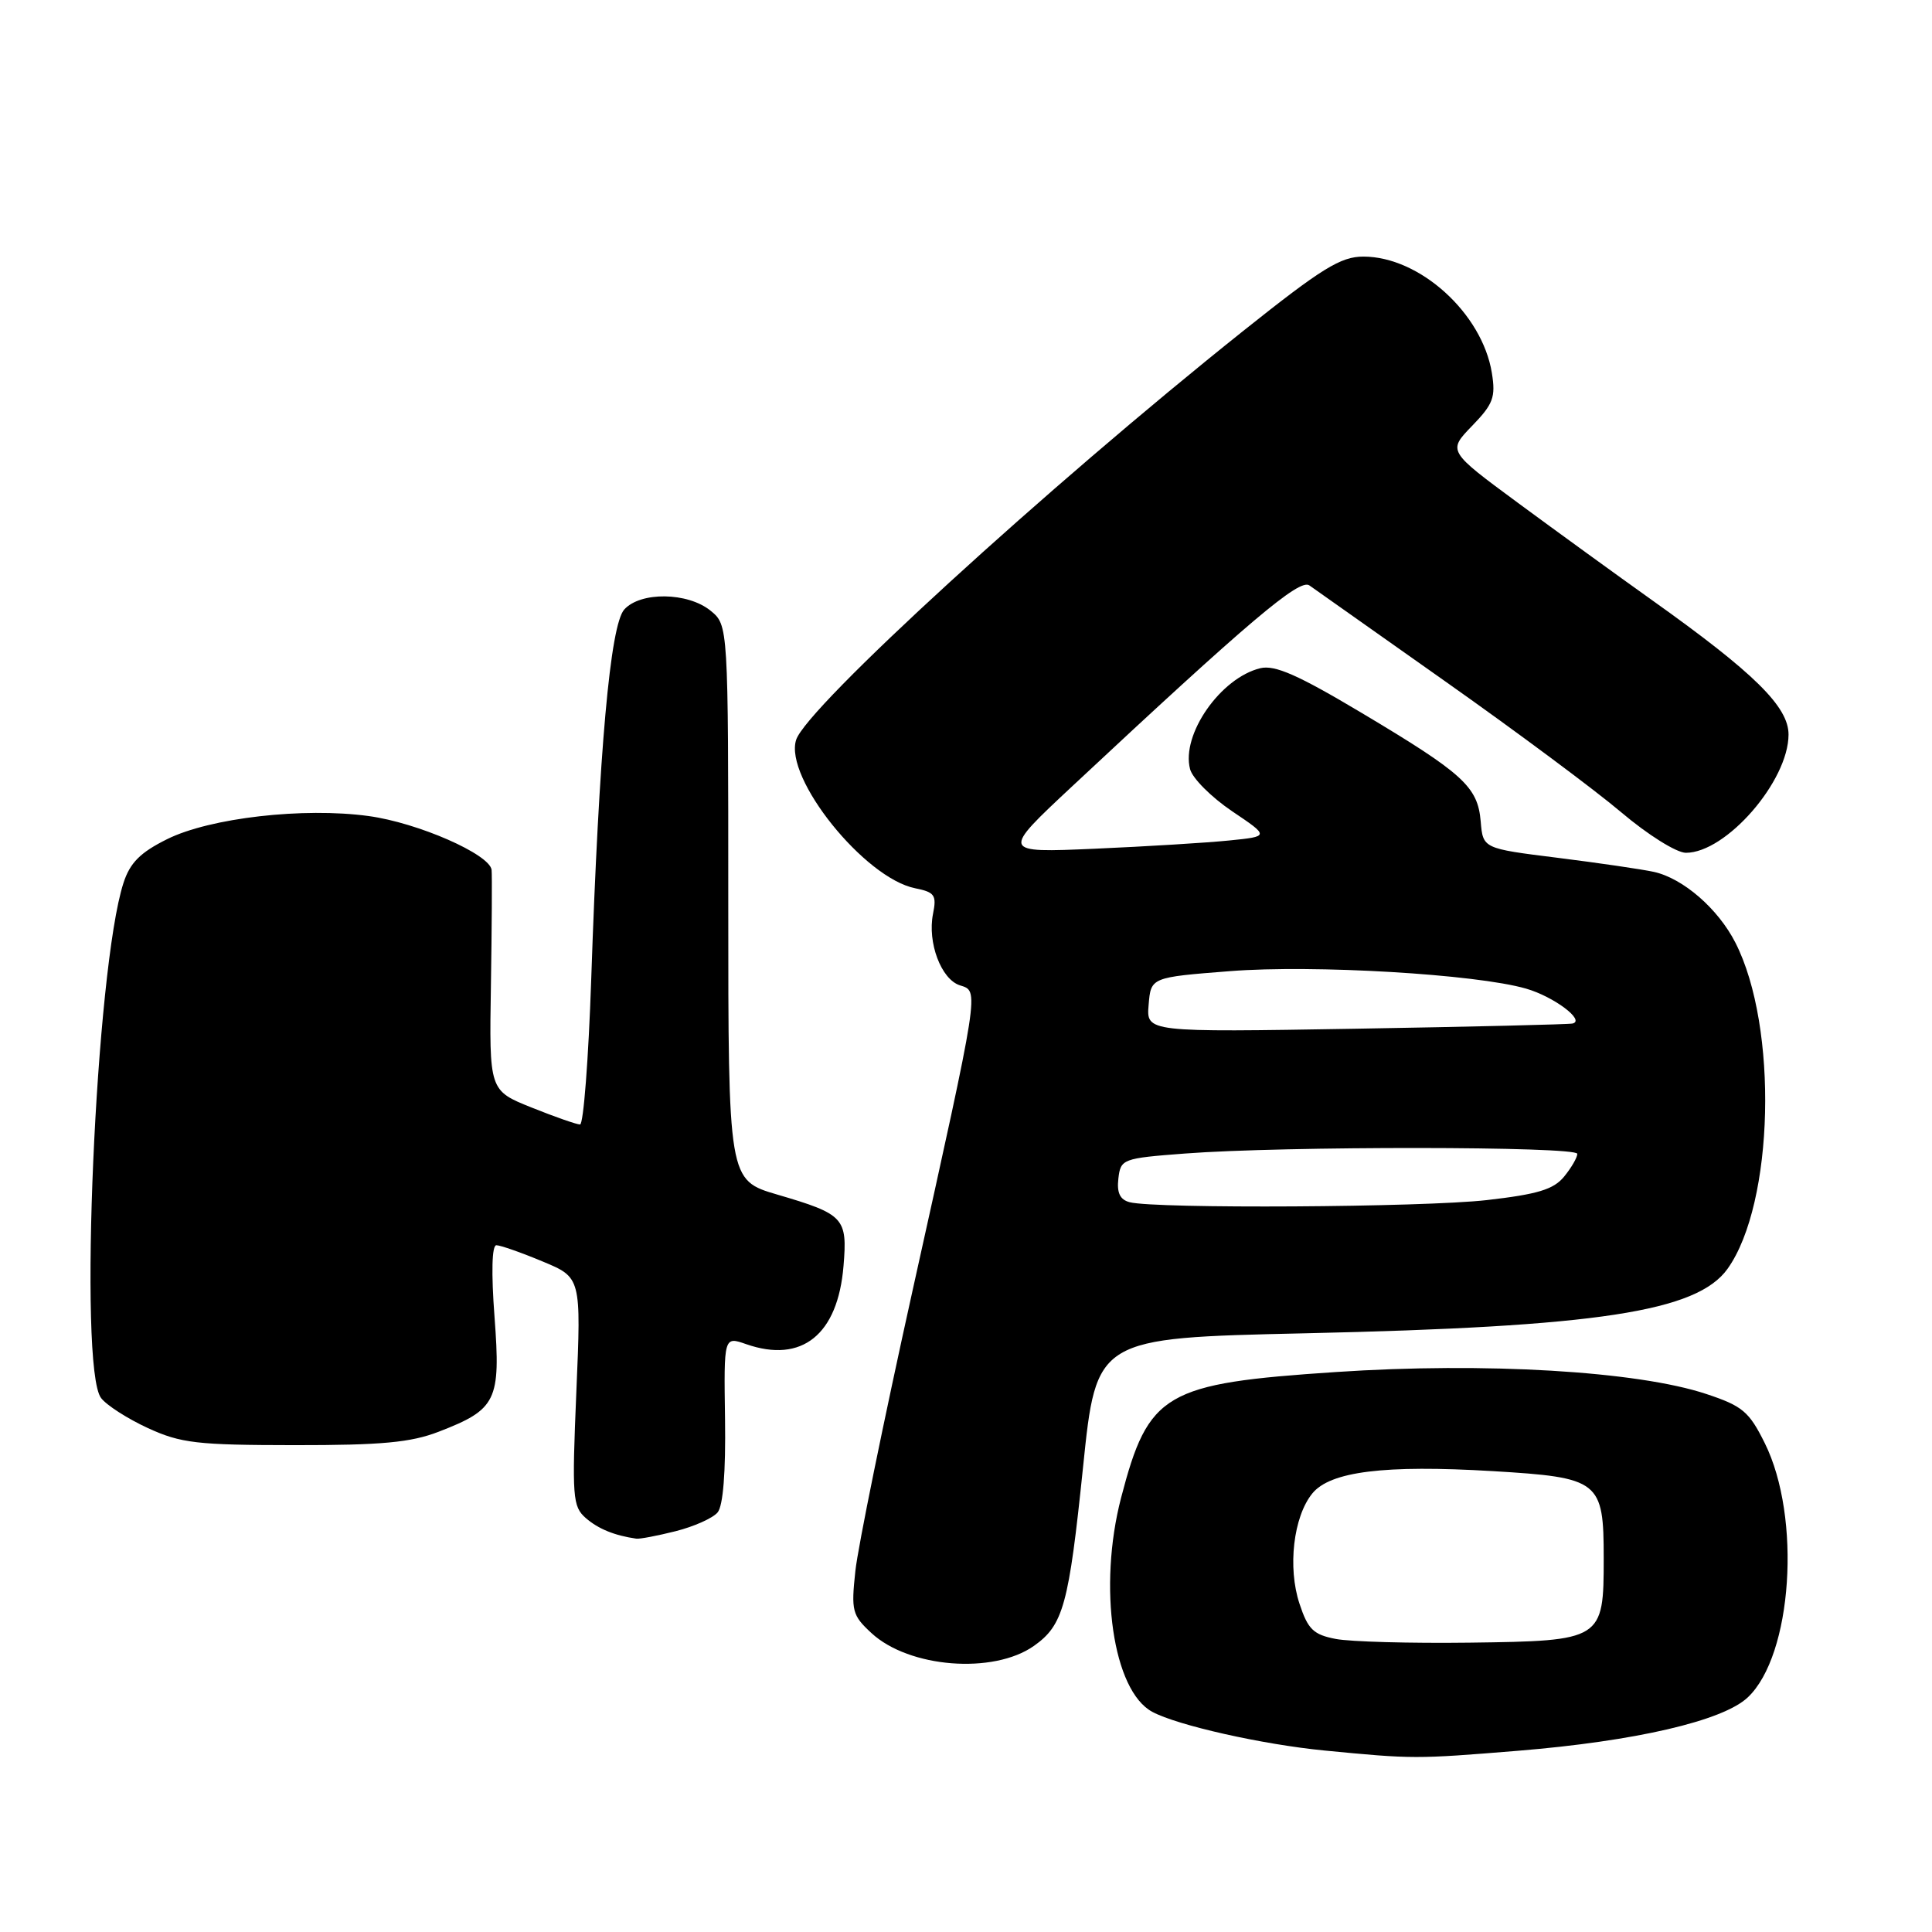 <?xml version="1.0" encoding="UTF-8" standalone="no"?>
<!DOCTYPE svg PUBLIC "-//W3C//DTD SVG 1.1//EN" "http://www.w3.org/Graphics/SVG/1.1/DTD/svg11.dtd" >
<svg xmlns="http://www.w3.org/2000/svg" xmlns:xlink="http://www.w3.org/1999/xlink" version="1.1" viewBox="0 0 256 256">
 <g >
 <path fill="currentColor"
d=" M 201.10 231.99 C 216.67 230.72 228.28 228.03 231.58 224.92 C 237.50 219.36 238.73 201.07 233.84 191.22 C 231.76 187.03 230.89 186.30 226.09 184.71 C 216.98 181.68 196.76 180.48 177.03 181.80 C 154.29 183.31 152.18 184.54 148.55 198.46 C 145.47 210.30 147.47 224.04 152.69 226.83 C 156.04 228.63 167.28 231.15 175.47 231.95 C 187.23 233.09 187.60 233.09 201.10 231.99 Z  M 137.00 218.09 C 140.90 215.33 141.62 212.70 143.51 194.40 C 145.27 177.29 145.27 177.29 172.89 176.67 C 211.72 175.81 224.87 173.80 228.92 168.11 C 235.08 159.46 235.64 136.06 229.95 124.91 C 227.66 120.41 223.01 116.38 219.15 115.53 C 217.55 115.18 211.80 114.34 206.37 113.66 C 196.50 112.43 196.50 112.43 196.20 108.84 C 195.81 104.24 193.90 102.50 180.42 94.46 C 172.01 89.44 168.93 88.08 167.00 88.54 C 161.73 89.82 156.49 97.33 157.69 101.91 C 158.00 103.13 160.51 105.63 163.24 107.48 C 168.22 110.83 168.22 110.83 162.86 111.37 C 159.91 111.67 151.91 112.16 145.07 112.46 C 132.64 113.00 132.64 113.00 142.07 104.19 C 165.54 82.26 172.19 76.63 173.50 77.57 C 174.22 78.08 182.38 83.85 191.65 90.39 C 200.92 96.93 211.35 104.69 214.83 107.64 C 218.35 110.62 222.15 113.00 223.39 113.00 C 228.72 113.00 236.98 103.50 236.99 97.34 C 237.00 93.65 232.47 89.18 218.90 79.52 C 214.28 76.23 206.30 70.44 201.16 66.65 C 191.83 59.77 191.83 59.77 195.05 56.44 C 197.86 53.54 198.20 52.64 197.68 49.42 C 196.40 41.51 188.11 34.00 180.66 34.00 C 177.64 34.00 175.17 35.53 164.72 43.86 C 138.67 64.65 106.85 93.75 105.49 98.04 C 103.89 103.08 114.55 116.36 121.27 117.70 C 123.85 118.22 124.13 118.61 123.63 121.09 C 122.87 124.89 124.71 129.77 127.19 130.56 C 129.76 131.38 129.89 130.54 120.92 171.00 C 117.08 188.32 113.67 205.05 113.34 208.17 C 112.77 213.45 112.92 214.03 115.47 216.39 C 120.45 221.00 131.62 221.88 137.00 218.09 Z  M 89.53 202.89 C 91.95 202.28 94.46 201.16 95.09 200.40 C 95.82 199.51 96.17 195.05 96.07 188.04 C 95.91 177.07 95.91 177.07 98.88 178.11 C 106.26 180.68 111.02 176.86 111.77 167.75 C 112.30 161.37 111.86 160.89 103.00 158.29 C 96.50 156.38 96.50 156.38 96.50 119.60 C 96.50 82.83 96.50 82.83 94.14 80.91 C 91.11 78.46 84.87 78.38 82.72 80.76 C 80.86 82.82 79.37 99.43 78.34 129.75 C 77.98 140.34 77.31 149.00 76.86 149.00 C 76.41 149.00 73.52 147.99 70.43 146.75 C 64.82 144.50 64.82 144.50 65.05 130.50 C 65.17 122.80 65.21 115.95 65.14 115.27 C 64.91 113.20 55.38 109.02 48.84 108.13 C 40.22 106.95 27.83 108.37 22.15 111.19 C 18.58 112.96 17.23 114.32 16.36 117.00 C 12.67 128.36 10.36 181.26 13.39 185.24 C 14.11 186.20 16.91 187.99 19.60 189.23 C 23.96 191.23 26.10 191.48 39.00 191.49 C 50.55 191.50 54.44 191.14 58.13 189.71 C 65.80 186.75 66.36 185.61 65.53 174.54 C 65.08 168.61 65.18 165.00 65.77 165.00 C 66.30 165.00 69.05 165.96 71.87 167.14 C 77.01 169.27 77.01 169.27 76.37 184.39 C 75.78 198.39 75.87 199.62 77.62 201.15 C 79.26 202.58 81.43 203.47 84.31 203.88 C 84.75 203.95 87.10 203.50 89.53 202.89 Z  M 177.00 217.17 C 174.03 216.60 173.31 215.90 172.19 212.50 C 170.60 207.70 171.38 200.98 173.88 197.90 C 176.25 194.97 183.46 194.08 197.77 194.93 C 211.98 195.78 212.50 196.20 212.50 206.50 C 212.50 217.32 212.33 217.43 194.73 217.66 C 186.90 217.76 178.93 217.54 177.00 217.17 Z  M 149.69 159.30 C 148.41 158.97 147.97 158.06 148.19 156.17 C 148.49 153.57 148.73 153.48 157.00 152.85 C 170.02 151.85 209.00 151.88 209.00 152.89 C 209.00 153.38 208.21 154.74 207.25 155.91 C 205.86 157.61 203.74 158.25 197.00 159.02 C 188.54 159.98 153.13 160.19 149.69 159.30 Z  M 152.20 133.14 C 152.50 129.50 152.50 129.50 163.00 128.68 C 174.06 127.81 195.60 129.08 202.22 131.00 C 205.89 132.06 210.09 135.21 208.38 135.62 C 207.90 135.74 194.99 136.05 179.70 136.31 C 151.89 136.78 151.89 136.78 152.20 133.14 Z "/>
</g>
</svg>